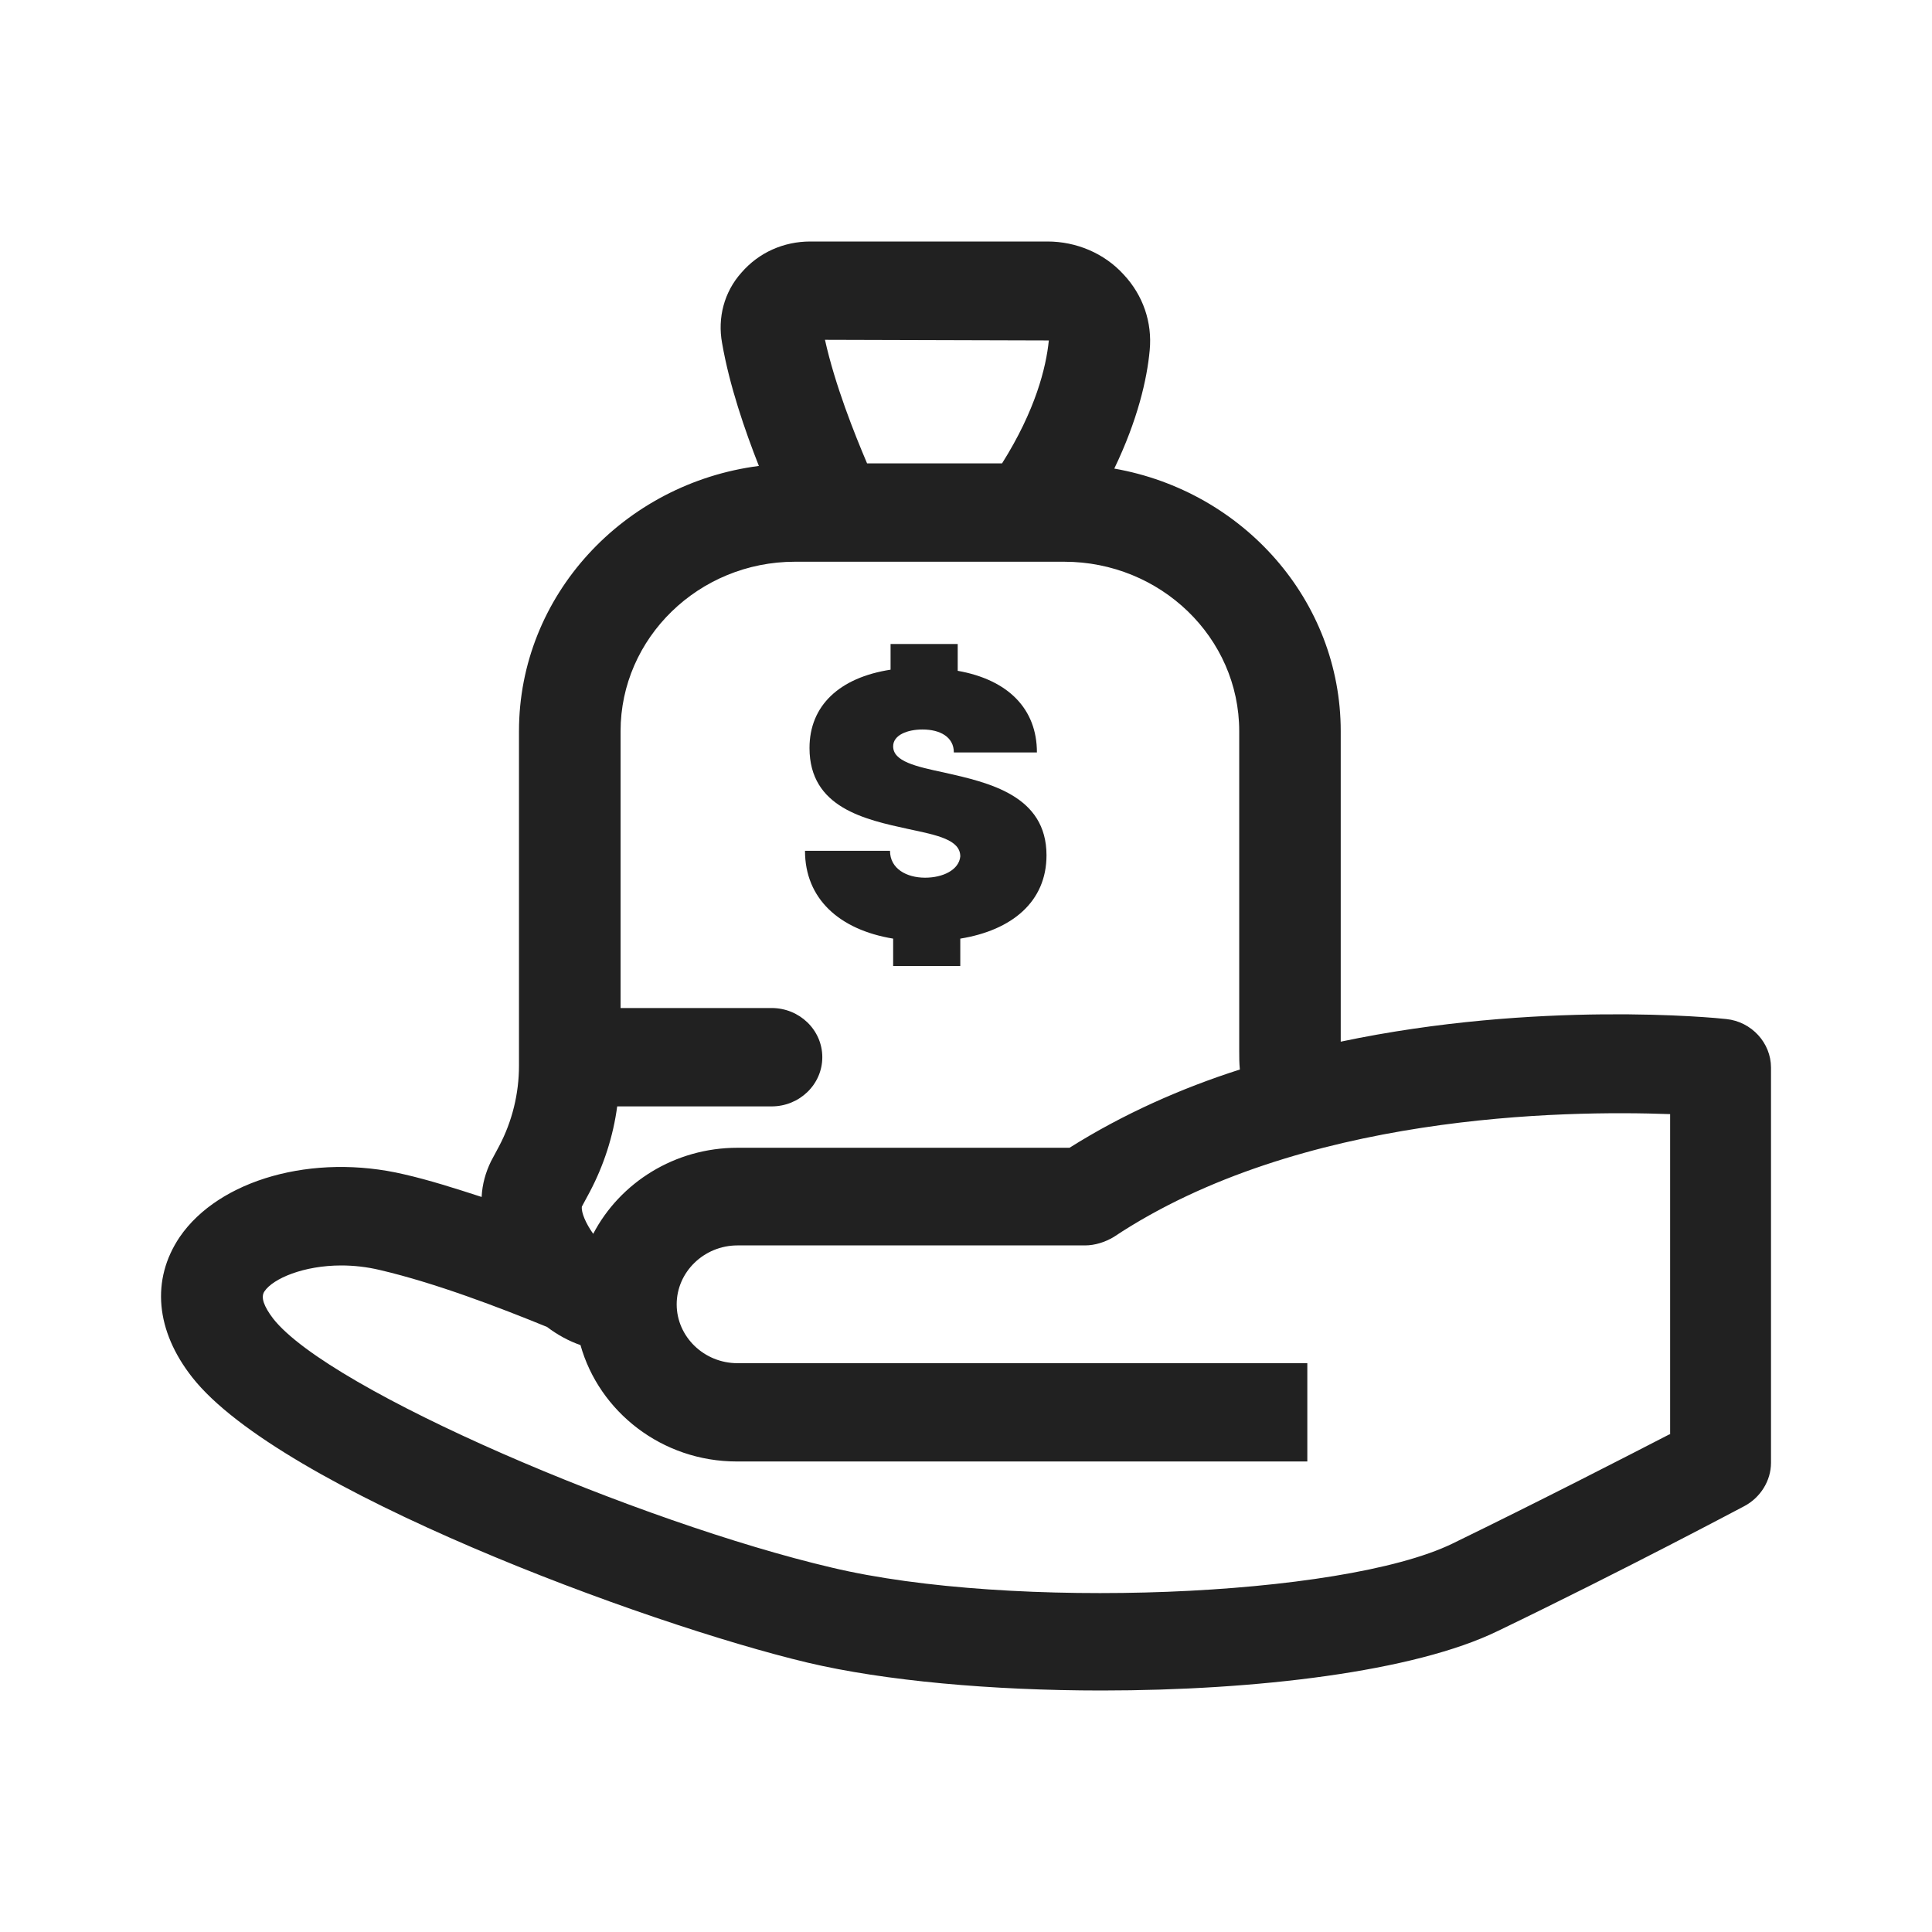 <svg width="24" height="24" viewBox="0 0 24 24" fill="none" xmlns="http://www.w3.org/2000/svg">
<path d="M21.444 12.659C21.311 12.643 19.095 12.426 16.655 12.94V9.083C16.655 7.46 15.444 6.102 13.842 5.821C14.132 5.218 14.249 4.712 14.282 4.35C14.315 4.004 14.199 3.667 13.958 3.41C13.717 3.145 13.369 3 13.012 3H10.066C9.734 3 9.427 3.137 9.211 3.386C8.995 3.627 8.912 3.948 8.97 4.262C9.062 4.792 9.253 5.346 9.427 5.788C7.75 6.005 6.447 7.396 6.447 9.083V13.238C6.447 13.583 6.364 13.929 6.198 14.242L6.099 14.427C6.033 14.563 5.991 14.708 5.983 14.869C5.659 14.764 5.335 14.66 5.02 14.588C3.891 14.322 2.721 14.652 2.232 15.367C1.875 15.897 1.933 16.532 2.389 17.111C3.476 18.493 8.008 20.172 10.033 20.654C10.987 20.88 12.323 21 13.684 21C15.601 21 17.568 20.767 18.606 20.261C20.191 19.497 21.651 18.718 21.668 18.71C21.867 18.605 22 18.396 22 18.171V13.262C22 12.956 21.759 12.691 21.444 12.659ZM13.029 4.229C12.995 4.567 12.863 5.097 12.448 5.756H10.771C10.614 5.387 10.373 4.784 10.248 4.221L13.029 4.229ZM9.875 6.978H13.22C14.415 6.978 15.394 7.918 15.394 9.083V13.053C15.394 13.133 15.394 13.205 15.402 13.286C14.672 13.519 13.95 13.84 13.286 14.258H9.161C8.381 14.258 7.701 14.692 7.369 15.327C7.277 15.198 7.219 15.062 7.228 14.989L7.327 14.805C7.501 14.475 7.618 14.113 7.667 13.744H9.585C9.933 13.744 10.215 13.47 10.215 13.133C10.215 12.796 9.933 12.522 9.585 12.522H7.709V9.083C7.709 7.926 8.68 6.978 9.875 6.978ZM20.738 17.818C20.224 18.083 19.162 18.63 18.041 19.176C16.664 19.843 12.556 20.004 10.331 19.473C7.966 18.919 4.099 17.279 3.393 16.38C3.277 16.227 3.236 16.114 3.285 16.042C3.393 15.881 3.775 15.72 4.24 15.72C4.389 15.72 4.555 15.737 4.721 15.777C5.41 15.938 6.207 16.243 6.796 16.484C6.921 16.58 7.07 16.661 7.211 16.709C7.443 17.537 8.223 18.155 9.153 18.155H16.24V16.934H9.161C8.746 16.934 8.406 16.605 8.406 16.203C8.406 15.801 8.746 15.471 9.161 15.471H13.477C13.601 15.471 13.726 15.431 13.834 15.367C16.141 13.832 19.436 13.792 20.747 13.84V17.818H20.738Z" fill="#212121"/>
<path d="M11.492 10.903C11.262 10.903 11.056 10.792 11.056 10.569H10C10 11.16 10.421 11.549 11.095 11.66V12H11.929V11.66C12.571 11.556 13 11.201 13 10.625C13 9.882 12.286 9.722 11.73 9.597C11.373 9.521 11.095 9.458 11.095 9.271C11.095 9.132 11.27 9.062 11.46 9.062C11.675 9.062 11.849 9.153 11.849 9.347H12.881C12.881 8.806 12.524 8.444 11.897 8.333V8H11.063V8.319C10.429 8.417 10.056 8.764 10.056 9.292C10.056 10.035 10.746 10.181 11.286 10.299C11.643 10.375 11.929 10.431 11.929 10.639C11.913 10.806 11.714 10.903 11.492 10.903Z" fill="#212121"/>
</svg>
